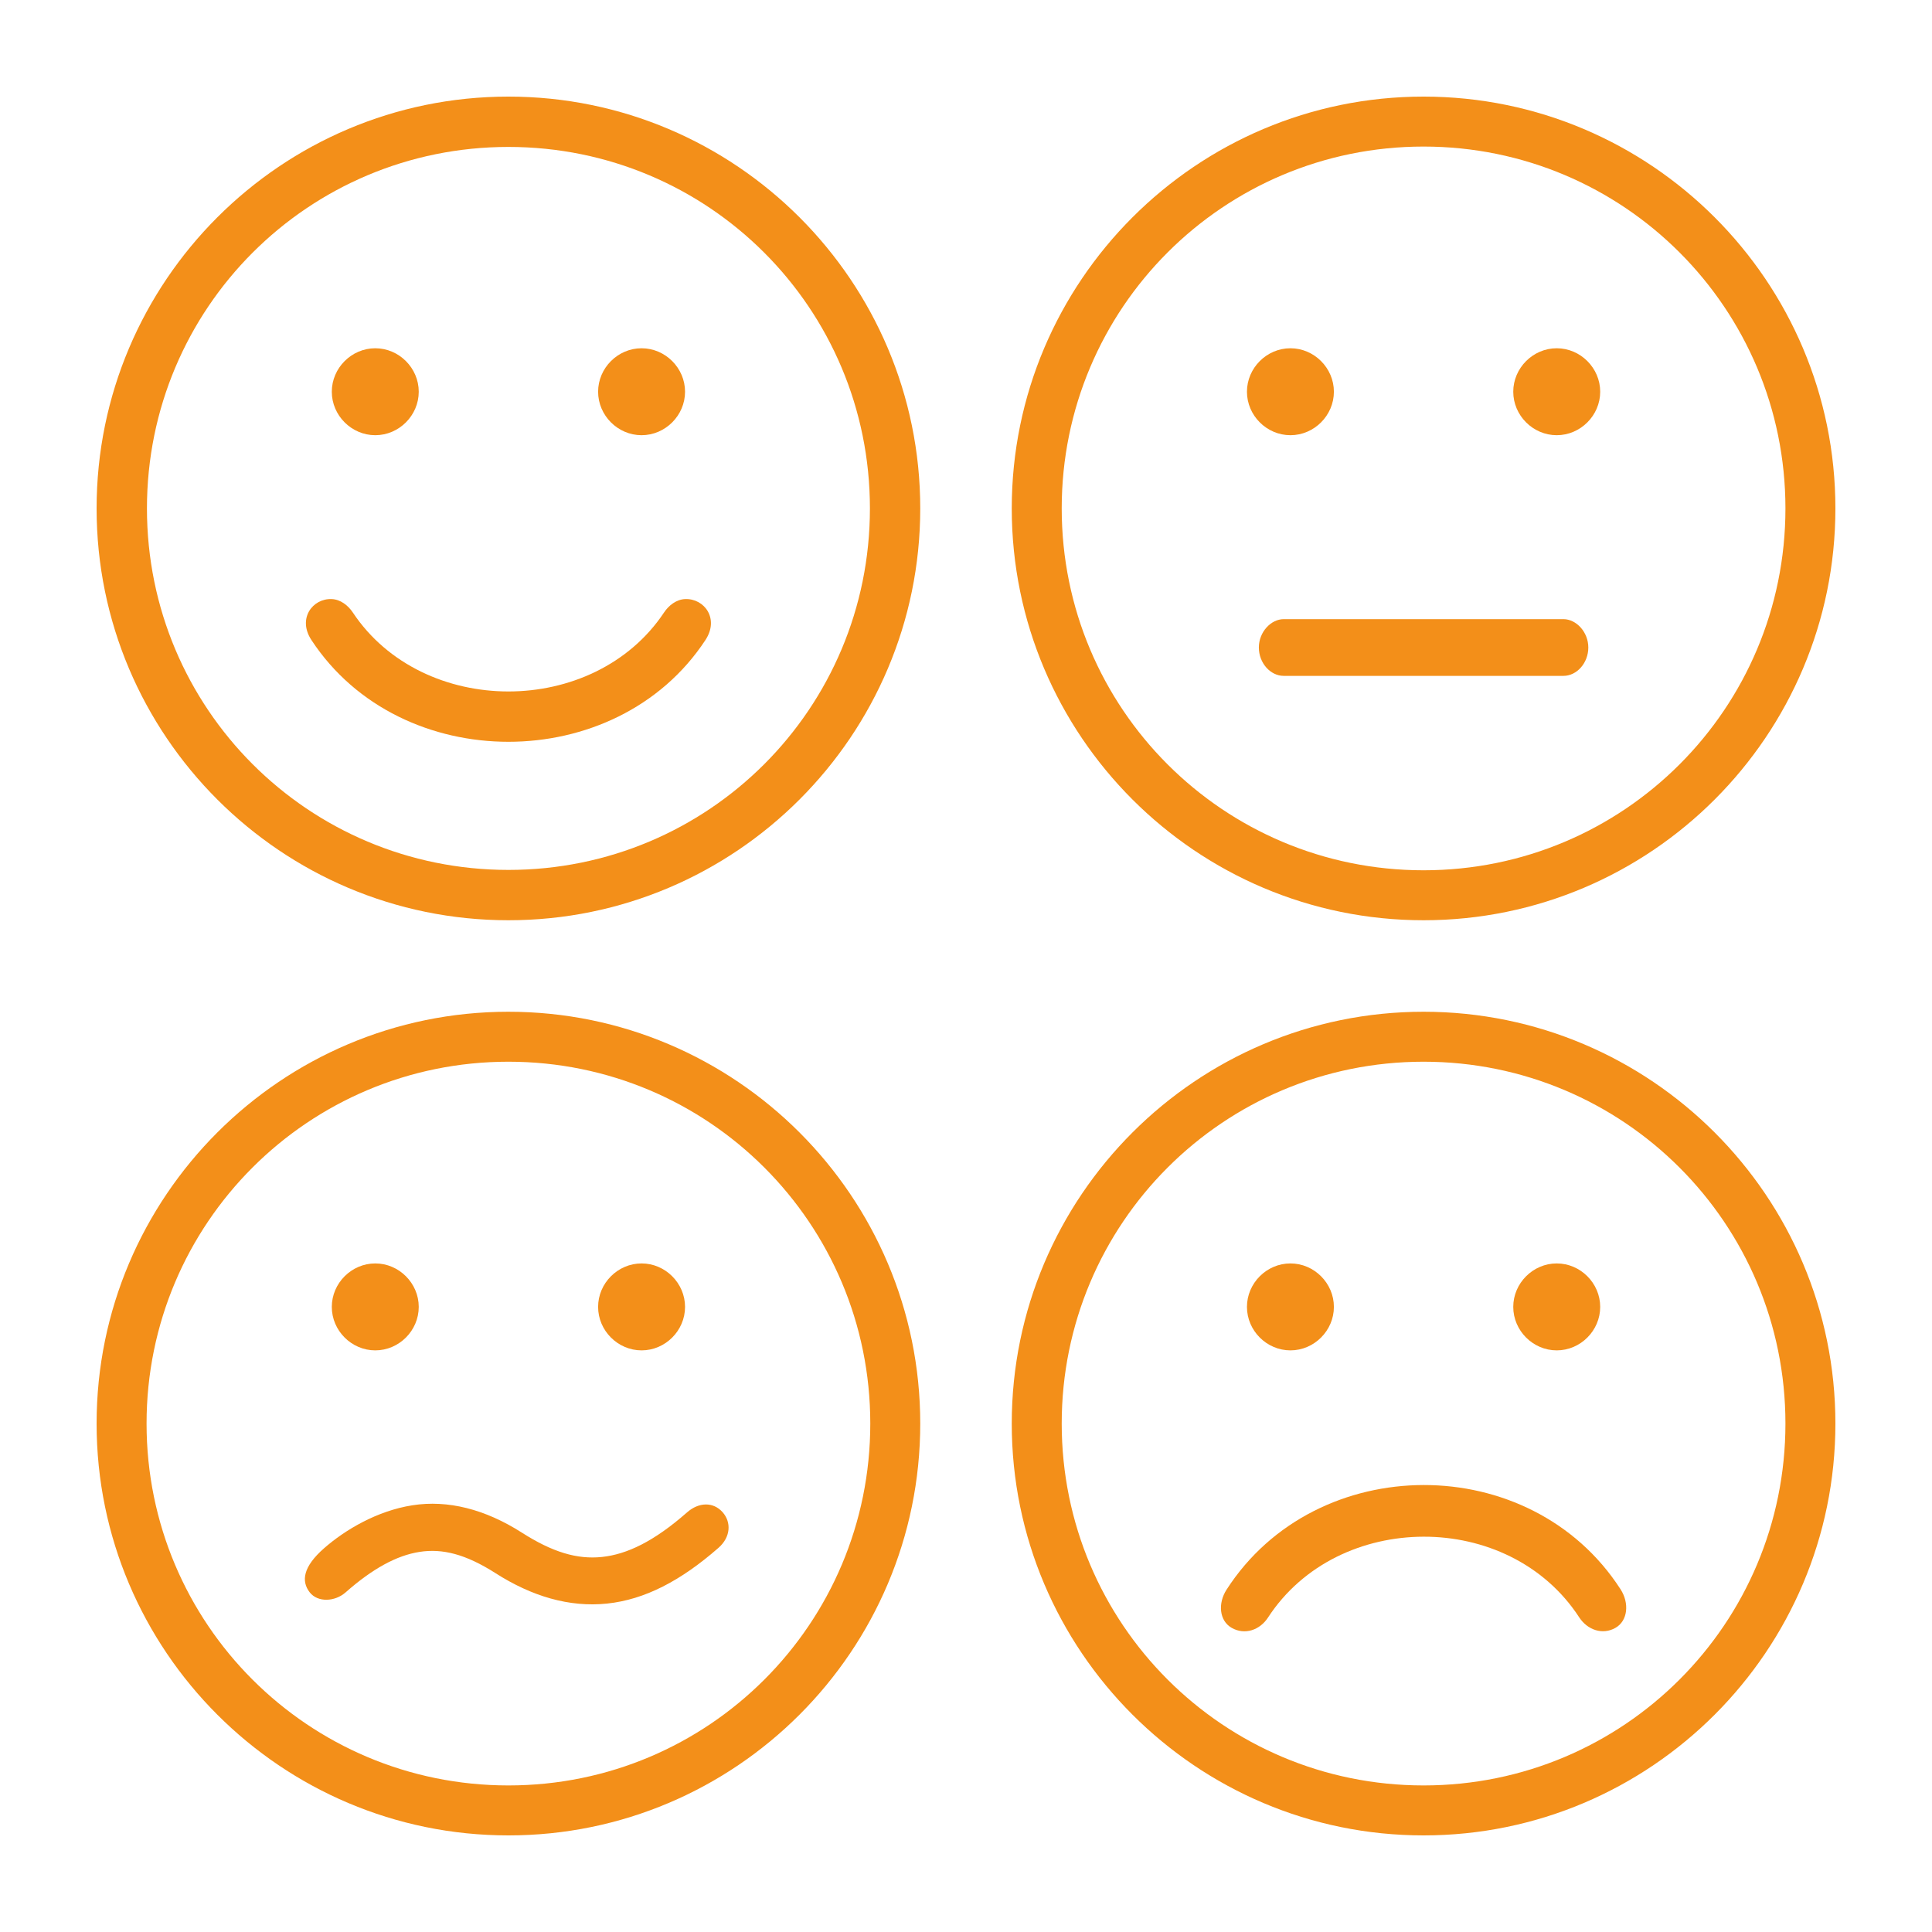 <svg width='200' height='200' fill="#F38F19" xmlns="http://www.w3.org/2000/svg" xmlns:sodipodi="http://sodipodi.sourceforge.net/DTD/sodipodi-0.dtd" viewBox="0 0 100 100" x="0px" y="0px"><path d="M 26.316,5 C 14.558,5 5,14.558 5,26.316 c 0,11.758 9.558,21.316 21.316,21.316 11.758,0 21.316,-9.558 21.316,-21.316 C 47.632,14.558 38.074,5 26.316,5 z m 0,2.605 c 10.358,0 18.711,8.352 18.711,18.711 0,10.358 -8.352,18.711 -18.71,18.711 -10.358,0 -18.711,-8.352 -18.711,-18.711 0,-10.358 8.352,-18.711 18.711,-18.711 z" color="#000"/><path d="m 36.515,33.125 c 0.726,-1.106 -0.06,-2.156 -1.051,-2.117 -0.453,0.018 -0.847,0.323 -1.095,0.696 -1.81,2.721 -4.935,4.086 -8.053,4.086 -3.118,0 -6.243,-1.364 -8.053,-4.086 -0.248,-0.373 -0.643,-0.678 -1.095,-0.696 -0.991,-0.04 -1.777,1.011 -1.051,2.117 2.317,3.531 6.271,5.27 10.199,5.27 3.928,0 7.882,-1.739 10.199,-5.27 z" color="#000"/><path d="m 73.684,5 c -11.758,0 -21.316,9.558 -21.316,21.316 0,11.758 9.558,21.316 21.316,21.316 C 85.442,47.632 95,38.074 95,26.316 95,14.558 85.442,5 73.684,5 z m 0,2.586 c 10.358,0 18.73,8.371 18.73,18.73 0,10.358 -8.371,18.73 -18.73,18.73 -10.358,0 -18.73,-8.371 -18.73,-18.73 0,-10.358 8.371,-18.73 18.73,-18.73 z" color="#000"/><path d="m 66.446,32.047 c -0.663,0 -1.288,0.666 -1.288,1.468 0,0.802 0.596,1.468 1.288,1.468 l 14.477,0 c 0.692,0 1.288,-0.666 1.288,-1.468 0,-0.802 -0.625,-1.468 -1.288,-1.468 z" color="#000"/><path d="m 26.316,52.368 c -11.758,0 -21.316,9.558 -21.316,21.316 C 5,85.442 14.558,95 26.316,95 c 11.758,0 21.316,-9.558 21.316,-21.316 0,-11.758 -9.558,-21.316 -21.316,-21.316 z m 0,2.586 c 10.358,0 18.73,8.371 18.73,18.73 0,10.358 -8.371,18.73 -18.73,18.73 -10.358,0 -18.73,-8.371 -18.73,-18.73 0,-10.358 8.371,-18.73 18.73,-18.73 z" color="#000"/><path d="m 16.027,82.414 c 0.417,0.541 1.31,0.493 1.858,0.01 1.399,-1.232 2.641,-1.912 3.829,-2.098 1.188,-0.186 2.39,0.116 3.934,1.101 1.871,1.195 3.81,1.777 5.77,1.574 1.96,-0.204 3.829,-1.186 5.77,-2.885 0.639,-0.559 0.669,-1.328 0.217,-1.841 -0.49,-0.556 -1.243,-0.523 -1.843,0.005 -1.709,1.502 -3.112,2.173 -4.406,2.308 -1.294,0.135 -2.567,-0.252 -4.144,-1.259 -1.904,-1.216 -3.835,-1.703 -5.665,-1.416 -1.829,0.286 -3.487,1.272 -4.573,2.224 -1.086,0.952 -1.193,1.698 -0.747,2.277 z" color="#000"/><path d="m 19.424,65.395 c -1.229,0 -2.25,1.021 -2.25,2.25 0,1.229 1.021,2.25 2.25,2.25 1.229,0 2.25,-1.021 2.25,-2.25 0,-1.229 -1.021,-2.25 -2.25,-2.25 z" color="#000"/><path d="m 33.208,65.395 c -1.229,0 -2.25,1.021 -2.25,2.25 0,1.229 1.021,2.25 2.25,2.25 1.229,0 2.25,-1.021 2.25,-2.25 0,-1.229 -1.021,-2.25 -2.25,-2.25 z" color="#000"/><path d="m 73.684,52.368 c -11.758,0 -21.316,9.558 -21.316,21.316 C 52.368,85.442 61.926,95 73.684,95 85.442,95 95,85.442 95,73.684 95,61.926 85.442,52.368 73.684,52.368 z m 0,2.586 c 10.358,0 18.73,8.371 18.73,18.73 0,10.358 -8.371,18.73 -18.73,18.73 -10.358,0 -18.73,-8.371 -18.73,-18.73 0,-10.358 8.371,-18.73 18.73,-18.73 z" color="#000"/><path d="m 73.684,76.865 c -3.928,0.008 -7.871,1.8 -10.199,5.417 -0.455,0.707 -0.378,1.608 0.266,1.975 0.682,0.389 1.46,0.113 1.88,-0.532 1.816,-2.789 4.935,-4.179 8.053,-4.186 3.118,-0.008 6.237,1.382 8.053,4.171 0.42,0.645 1.198,0.936 1.88,0.547 0.644,-0.367 0.722,-1.283 0.266,-1.991 C 81.555,78.651 77.612,76.858 73.684,76.865 z" color="#000"/><path d="m 66.792,65.395 c -1.229,0 -2.25,1.021 -2.25,2.25 0,1.229 1.021,2.25 2.25,2.25 1.229,0 2.25,-1.021 2.25,-2.25 0,-1.229 -1.021,-2.25 -2.25,-2.25 z" color="#000"/><path d="m 80.576,65.395 c -1.229,0 -2.25,1.021 -2.25,2.25 0,1.229 1.021,2.25 2.25,2.25 1.229,0 2.25,-1.021 2.25,-2.25 0,-1.229 -1.021,-2.25 -2.25,-2.25 z" color="#000"/><path d="m 19.424,18.026 c -1.229,0 -2.25,1.021 -2.25,2.25 0,1.229 1.021,2.25 2.25,2.25 1.229,0 2.25,-1.021 2.25,-2.25 0,-1.229 -1.021,-2.25 -2.25,-2.25 z" color="#000"/><path d="m 33.208,18.026 c -1.229,0 -2.25,1.021 -2.25,2.25 0,1.229 1.021,2.25 2.25,2.25 1.229,0 2.25,-1.021 2.25,-2.25 0,-1.229 -1.021,-2.25 -2.25,-2.25 z" color="#000"/><path d="m 66.792,18.026 c -1.229,0 -2.25,1.021 -2.25,2.25 0,1.229 1.021,2.25 2.25,2.25 1.229,0 2.25,-1.021 2.25,-2.25 0,-1.229 -1.021,-2.25 -2.25,-2.25 z" color="#000"/><path d="m 80.576,18.026 c -1.229,0 -2.25,1.021 -2.25,2.25 0,1.229 1.021,2.25 2.25,2.25 1.229,0 2.25,-1.021 2.25,-2.25 0,-1.229 -1.021,-2.25 -2.25,-2.25 z" color="#000"/></svg>